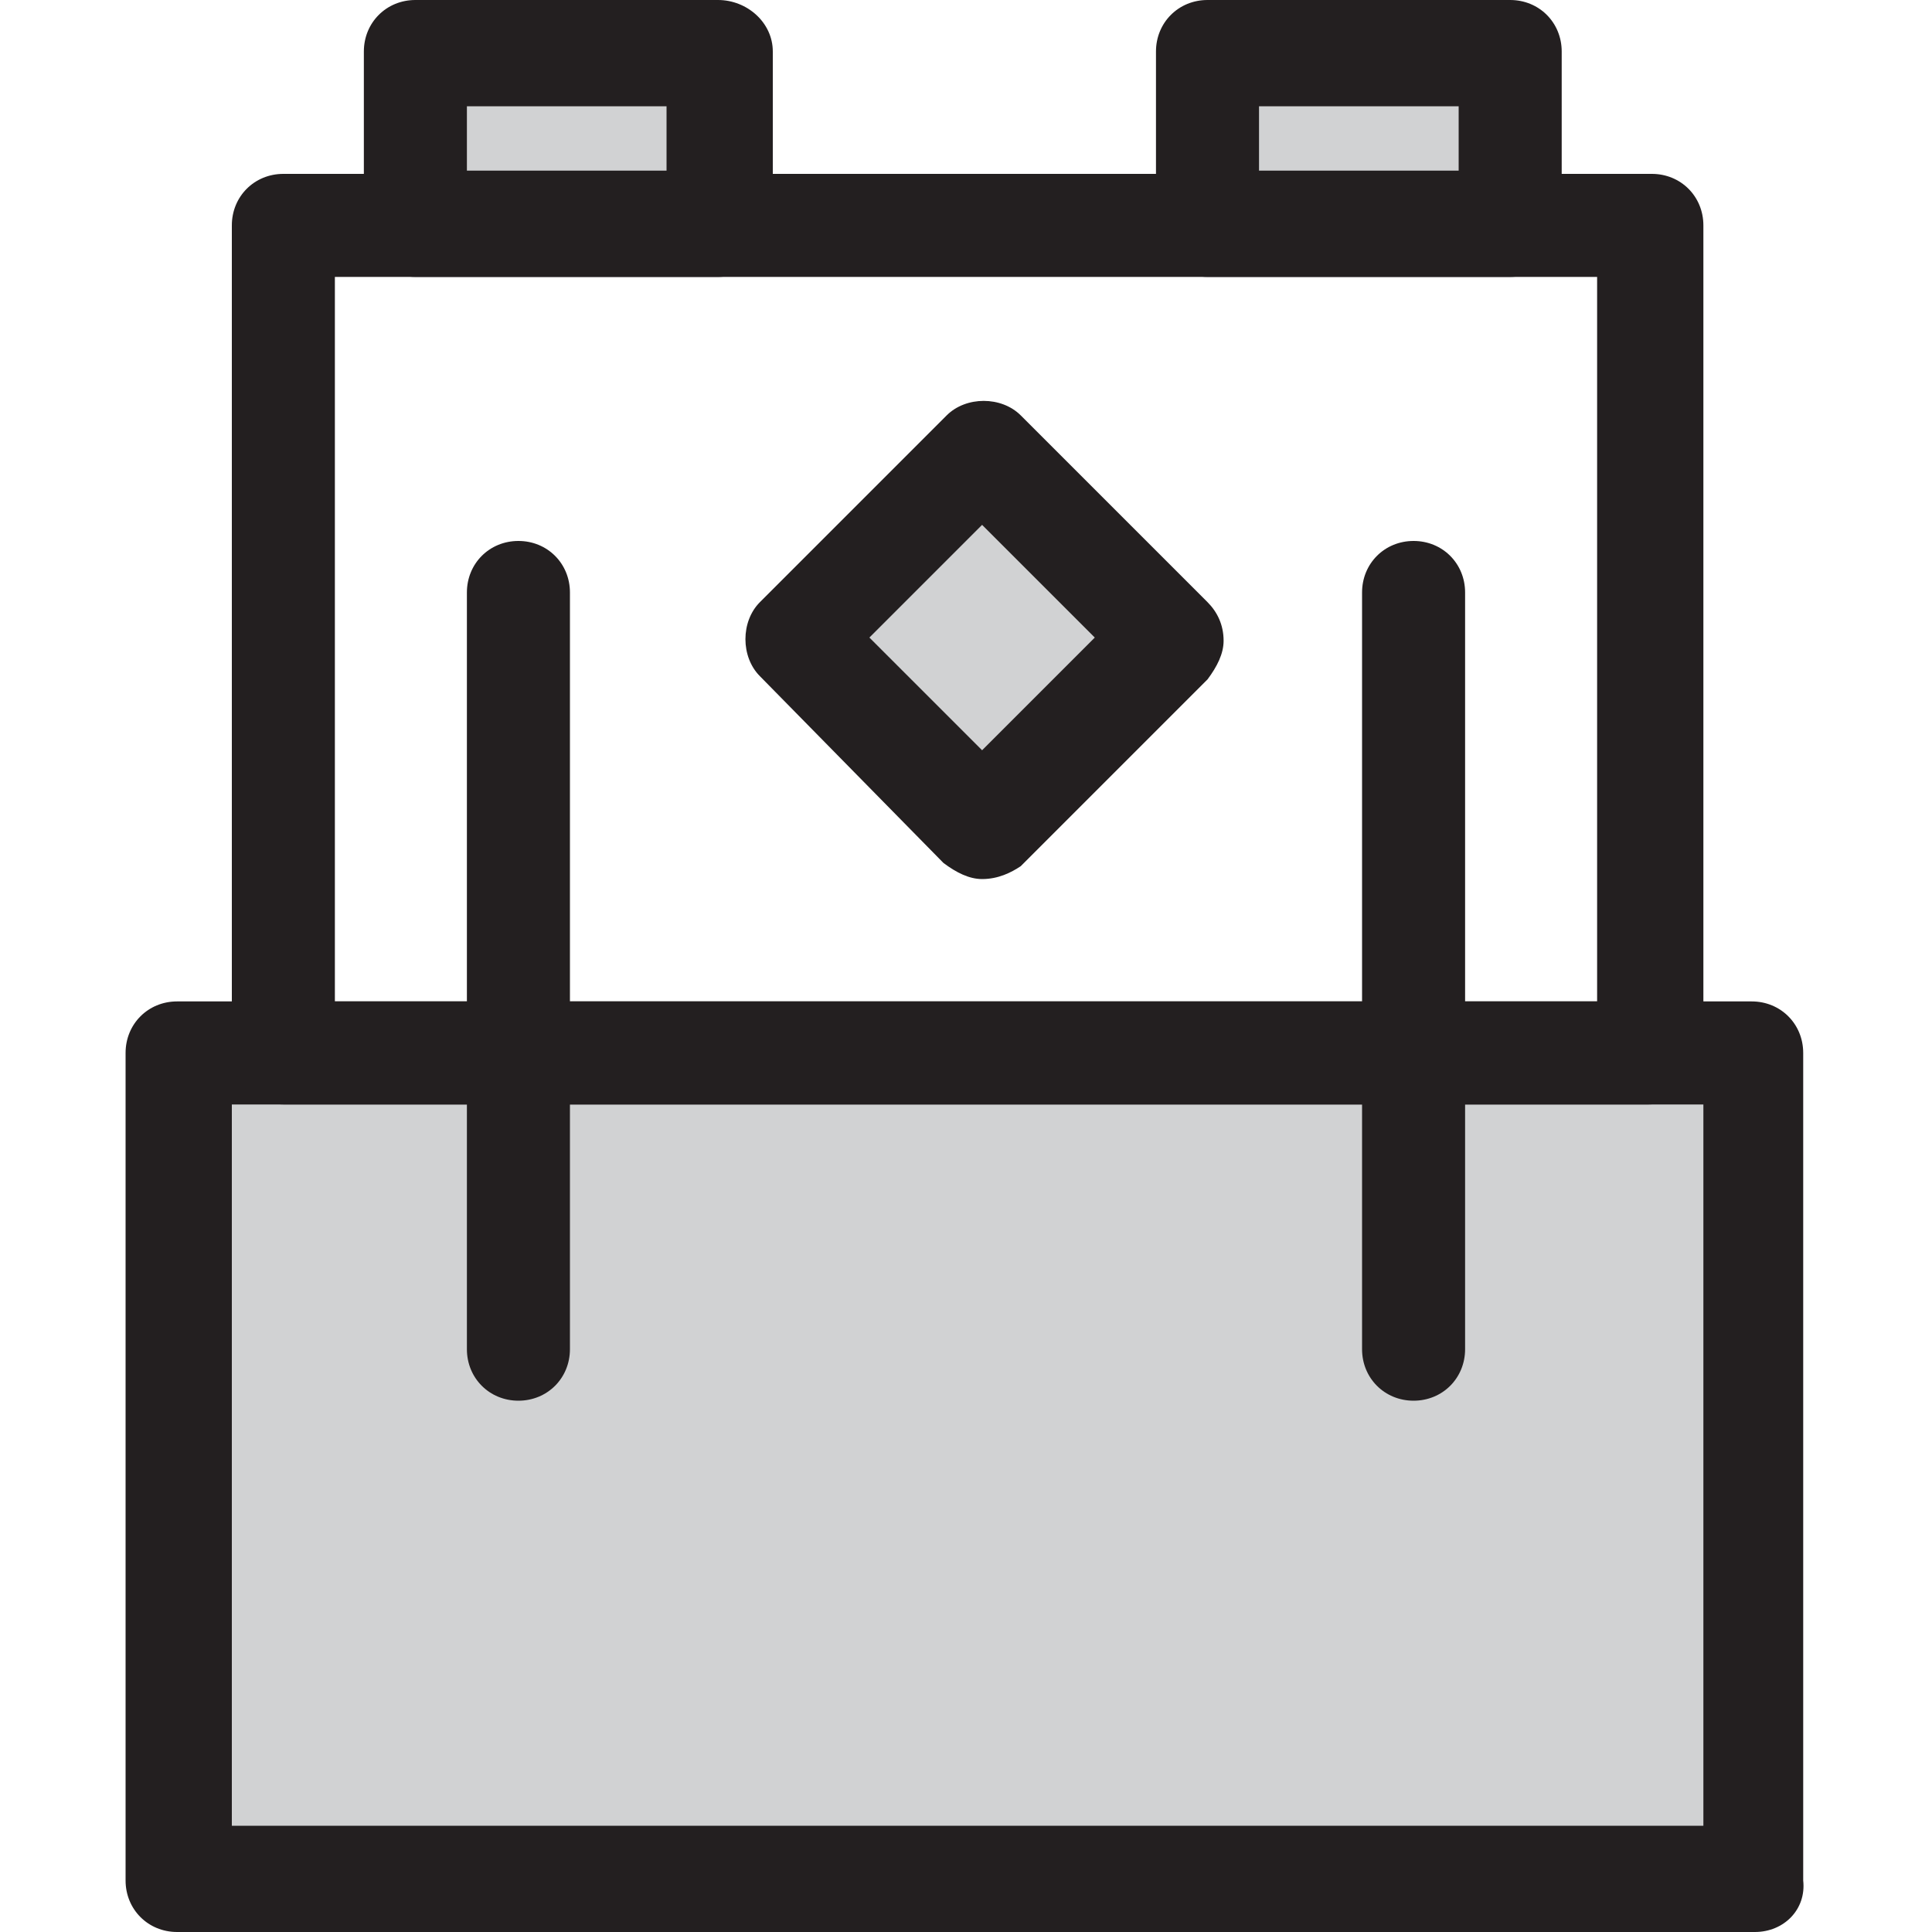 <?xml version="1.0" encoding="utf-8"?>
<!-- Generator: Adobe Illustrator 19.2.1, SVG Export Plug-In . SVG Version: 6.00 Build 0)  -->
<svg version="1.1" id="Layer_1" xmlns="http://www.w3.org/2000/svg" xmlns:xlink="http://www.w3.org/1999/xlink" x="0px" y="0px"
	 viewBox="0 0 60 60" style="enable-background:new 0 0 60 60;" xml:space="preserve">
<style type="text/css">
	.st0{fill:#D1D2D3;}
	.st1{fill:#231F20;}
	.st2{fill:#FFFFFF;}
</style>
<g>
	<g>
		<rect x="5.5" y="32.7" class="st0" width="48.9" height="25.7"/>
		<path class="st1" d="M54.5,60H5.5c-0.9,0-1.6-0.7-1.6-1.6V32.7c0-0.9,0.7-1.6,1.6-1.6h48.9c0.9,0,1.6,0.7,1.6,1.6v25.7
			C56.1,59.3,55.4,60,54.5,60z M7.2,56.7h45.7V34.3H7.2V56.7z"/>
	</g>
	<g>
		<path class="st1" d="M51.2,34.3H8.8c-0.9,0-1.6-0.7-1.6-1.6V7c0-0.9,0.7-1.6,1.6-1.6h42.5c0.9,0,1.6,0.7,1.6,1.6v25.7
			C52.9,33.6,52.1,34.3,51.2,34.3z M10.4,31.1h39.2V8.6H10.4V31.1z"/>
	</g>
	<g>
		<rect x="26.4" y="15.7" transform="matrix(0.707 -0.707 0.707 0.707 -5.091 27.397)" class="st0" width="8.2" height="8.2"/>
		<path class="st1" d="M30.5,27.3c-0.4,0-0.8-0.2-1.2-0.5L23.6,21c-0.6-0.6-0.6-1.7,0-2.3l5.8-5.8c0.6-0.6,1.7-0.6,2.3,0l5.8,5.8
			c0.3,0.3,0.5,0.7,0.5,1.2c0,0.4-0.2,0.8-0.5,1.2l-5.8,5.8C31.4,27.1,31,27.3,30.5,27.3z M27,19.8l3.5,3.5l3.5-3.5l-3.5-3.5
			L27,19.8z"/>
	</g>
	<g>
		<rect x="12.9" y="1.6" class="st0" width="9.4" height="5.3"/>
		<path class="st1" d="M22.3,8.6h-9.4c-0.9,0-1.6-0.7-1.6-1.6V1.6C11.3,0.7,12,0,12.9,0h9.4C23.2,0,24,0.7,24,1.6V7
			C24,7.9,23.2,8.6,22.3,8.6z M14.5,5.3h6.2V3.3h-6.2V5.3z"/>
	</g>
	<g>
		<rect x="37.5" y="1.6" class="st0" width="9.4" height="5.3"/>
		<path class="st1" d="M46.9,8.6h-9.4c-0.9,0-1.6-0.7-1.6-1.6V1.6c0-0.9,0.7-1.6,1.6-1.6h9.4c0.9,0,1.6,0.7,1.6,1.6V7
			C48.6,7.9,47.8,8.6,46.9,8.6z M39.1,5.3h6.2V3.3h-6.2V5.3z"/>
	</g>
	<g>
		<line class="st2" x1="16.1" y1="18.4" x2="16.1" y2="41.9"/>
		<path class="st1" d="M16.1,43.5c-0.9,0-1.6-0.7-1.6-1.6V18.4c0-0.9,0.7-1.6,1.6-1.6c0.9,0,1.6,0.7,1.6,1.6v23.5
			C17.7,42.8,17,43.5,16.1,43.5z"/>
	</g>
	<g>
		<line class="st2" x1="43.9" y1="18.4" x2="43.9" y2="41.9"/>
		<path class="st1" d="M43.9,43.5c-0.9,0-1.6-0.7-1.6-1.6V18.4c0-0.9,0.7-1.6,1.6-1.6c0.9,0,1.6,0.7,1.6,1.6v23.5
			C45.5,42.8,44.8,43.5,43.9,43.5z"/>
	</g>
</g>
</svg>
